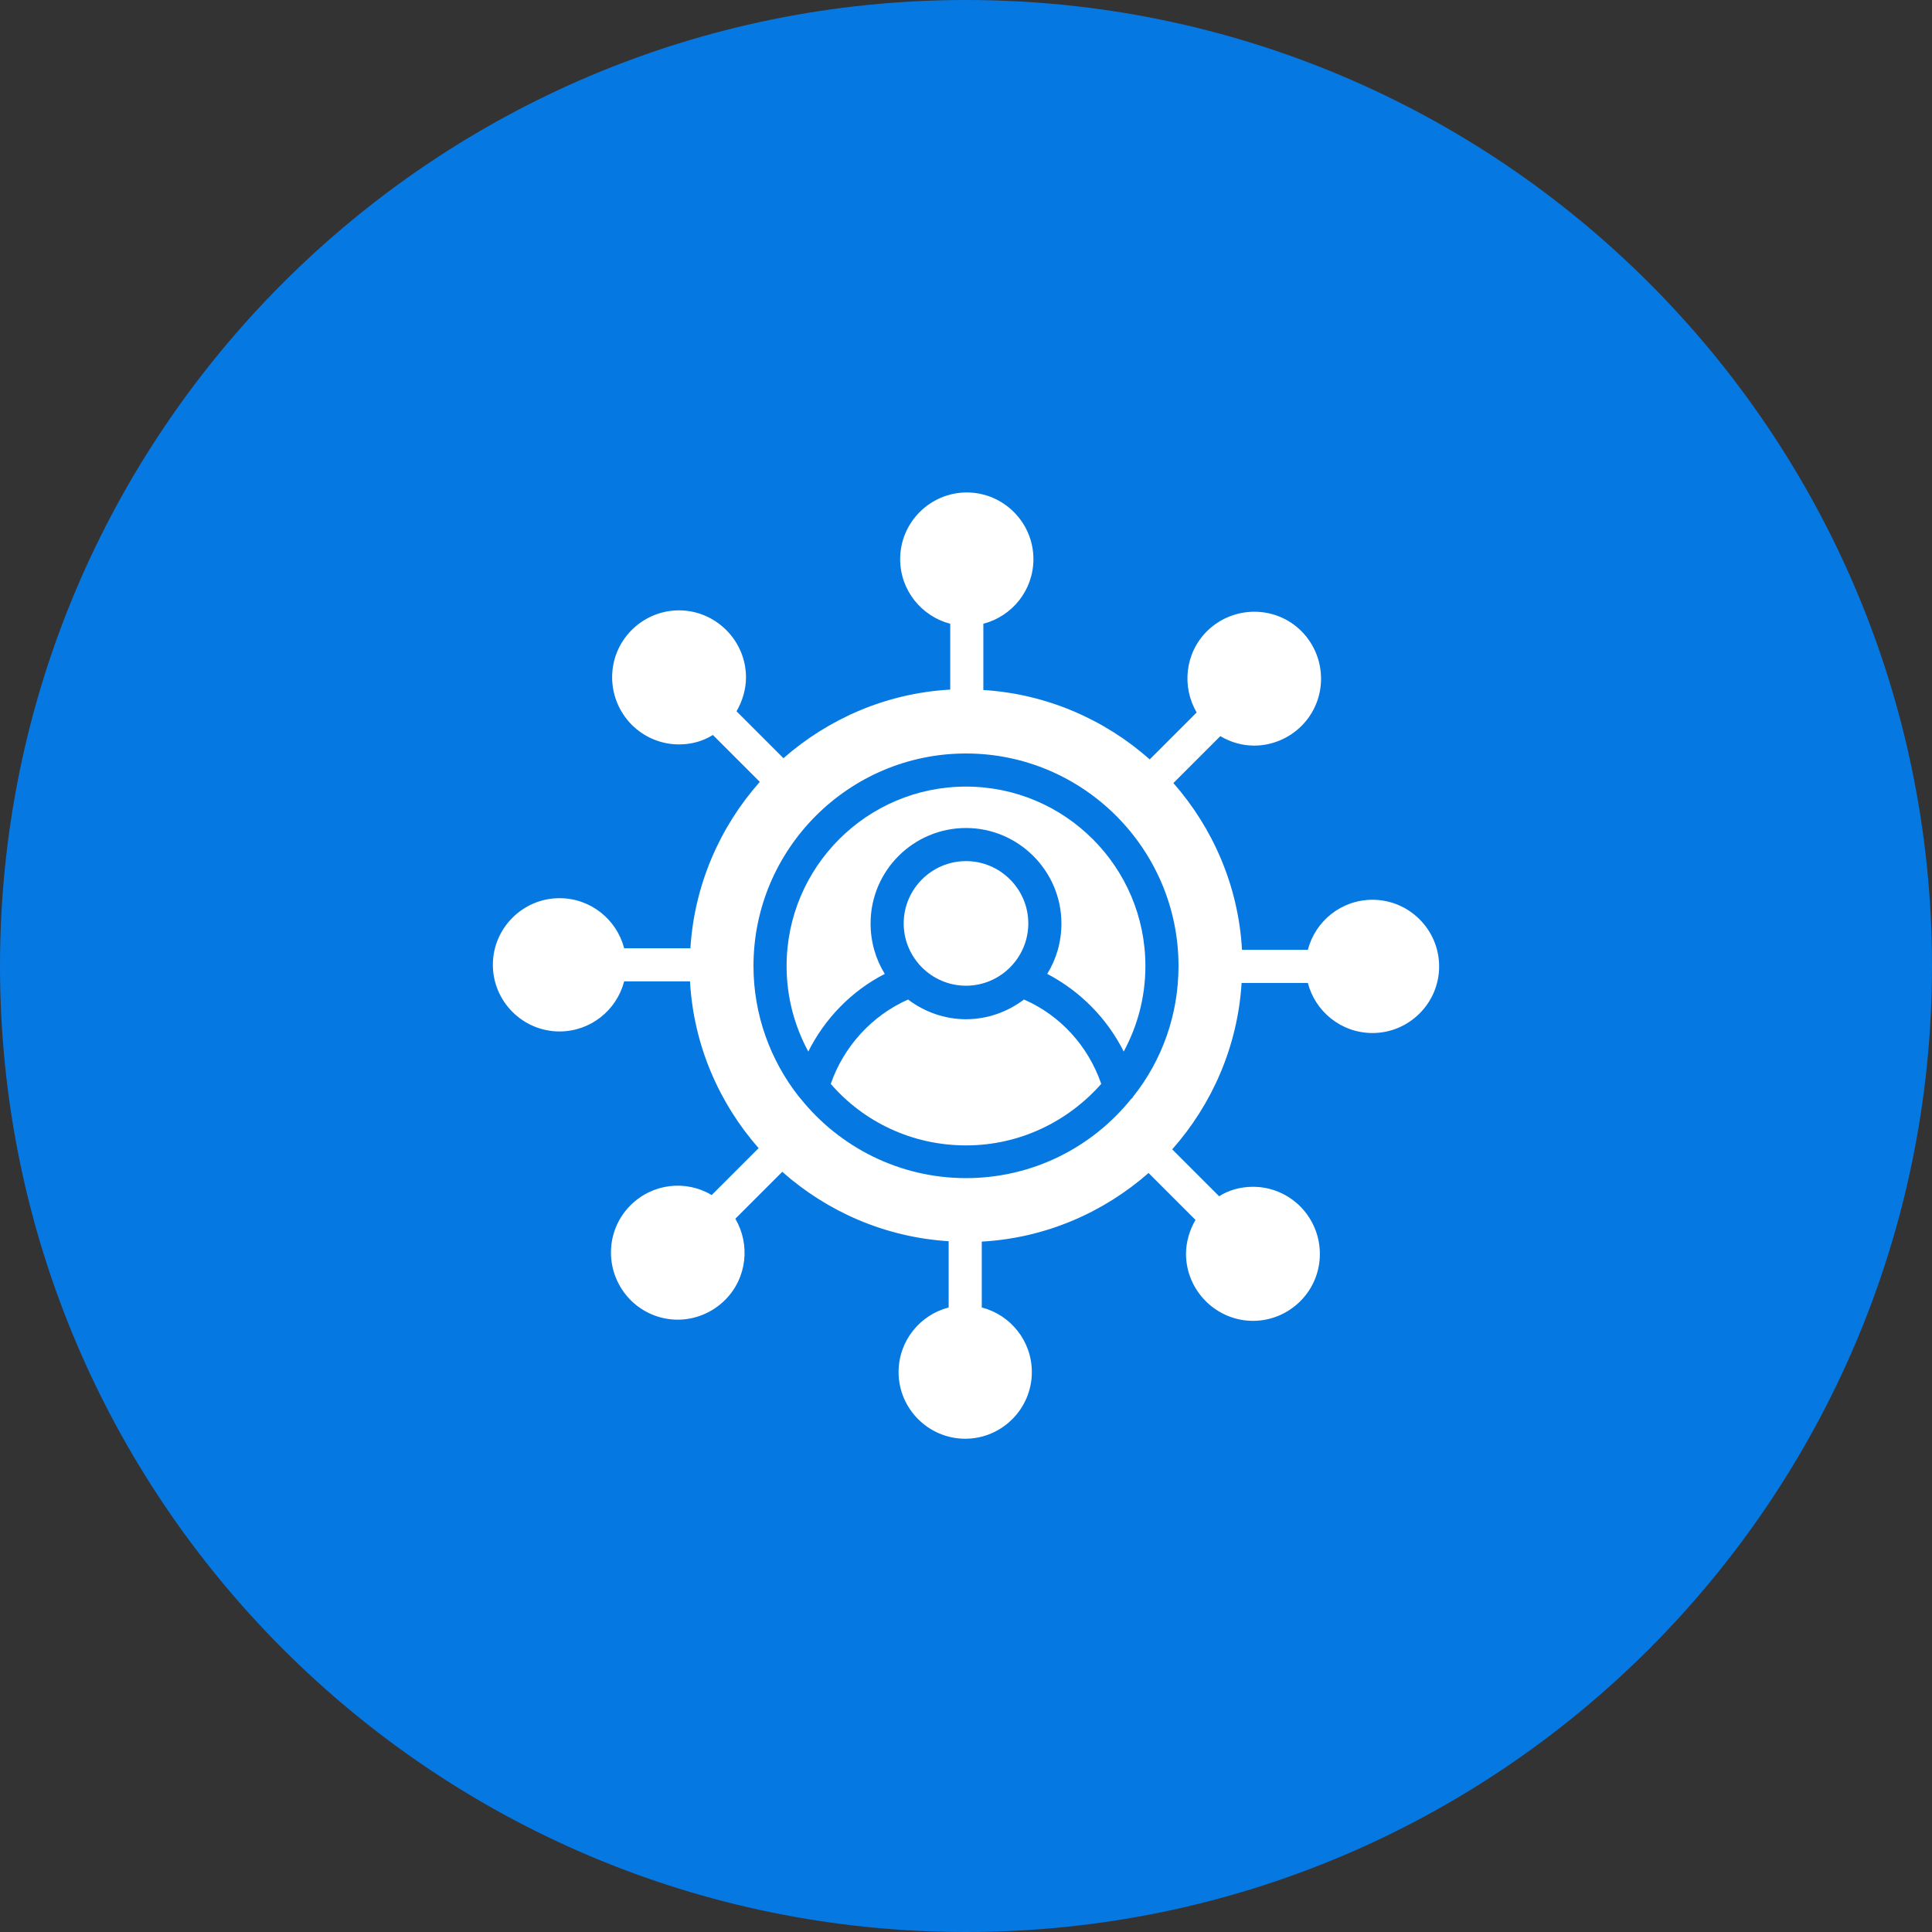 <?xml version="1.0" encoding="utf-8"?>
<!-- Generator: Adobe Illustrator 27.5.0, SVG Export Plug-In . SVG Version: 6.00 Build 0)  -->
<svg version="1.1" id="Layer_1" xmlns="http://www.w3.org/2000/svg" xmlns:xlink="http://www.w3.org/1999/xlink" x="0px" y="0px"
	 viewBox="0 0 49 49" style="enable-background:new 0 0 49 49;" xml:space="preserve">
<rect x="0" y="0" width="49" height="49" fill="#333333" stroke="none"/>
<style type="text/css">
	.st0{fill:#0678E2;}
	.st1{fill:#FFFFFF;}
	.st2{fill:#FFFFFF;stroke:#0678E2;stroke-width:0.567;stroke-miterlimit:10;}
	.st3{fill:#FFFFFF;stroke:#FFFFFF;stroke-width:0.567;stroke-miterlimit:10;}
	.st4{fill-rule:evenodd;clip-rule:evenodd;fill:#FFFFFF;}
	.st5{fill-rule:evenodd;clip-rule:evenodd;fill:none;stroke:#FFFFFF;stroke-width:1.125;stroke-miterlimit:22.926;}
	.st6{fill-rule:evenodd;clip-rule:evenodd;fill:#0678E2;}
	.st7{fill:none;stroke:#FFFFFF;stroke-width:0.404;stroke-linecap:round;stroke-linejoin:round;stroke-miterlimit:10;}
</style>
<path class="st0" d="M24.5,49L24.5,49C10.97,49,0,38.03,0,24.5v0C0,10.97,10.97,0,24.5,0h0C38.03,0,49,10.97,49,24.5v0
	C49,38.03,38.03,49,24.5,49z"/>
<g id="NewGroupe0_9_">
	<g id="NewGroup9-0">
		<g>
			<path class="st1" d="M24.5,19.95c-2.51,0-4.55,2.04-4.55,4.55c0,0.79,0.2,1.52,0.55,2.17c0.42-0.84,1.1-1.54,1.94-1.97
				c-0.23-0.37-0.36-0.81-0.36-1.28c0-1.34,1.09-2.42,2.42-2.42s2.42,1.09,2.42,2.42c0,0.47-0.13,0.91-0.36,1.28
				c0.84,0.44,1.52,1.13,1.94,1.97c0.35-0.65,0.55-1.38,0.55-2.17C29.05,21.99,27.01,19.95,24.5,19.95L24.5,19.95z"/>
			<path class="st1" d="M25.97,25.35c-0.41,0.31-0.92,0.5-1.47,0.5s-1.06-0.19-1.47-0.5c-0.92,0.41-1.63,1.19-1.96,2.14
				c0.83,0.96,2.06,1.56,3.43,1.56s2.59-0.61,3.43-1.56C27.6,26.53,26.89,25.75,25.97,25.35L25.97,25.35z"/>
			<path class="st1" d="M24.5,25c0.87,0,1.58-0.71,1.58-1.58c0-0.87-0.71-1.58-1.58-1.58c-0.87,0-1.58,0.71-1.58,1.58
				C22.92,24.29,23.63,25,24.5,25L24.5,25z"/>
			<path class="st1" d="M28.69,27.87c-0.99,1.23-2.5,2.01-4.19,2.01s-3.21-0.79-4.19-2.01c-0.02-0.02-0.04-0.05-0.06-0.07
				c-0.71-0.91-1.14-2.06-1.14-3.3c0-2.97,2.42-5.39,5.39-5.39c2.97,0,5.39,2.42,5.39,5.39c0,1.24-0.42,2.39-1.14,3.3
				C28.73,27.83,28.72,27.85,28.69,27.87L28.69,27.87z M34.81,22.82c-0.79,0-1.45,0.54-1.64,1.27h-1.67
				c-0.09-1.62-0.74-3.09-1.74-4.23l1.19-1.19c0.27,0.16,0.56,0.24,0.86,0.24c0.43,0,0.87-0.17,1.2-0.5c0.66-0.66,0.66-1.73,0-2.4
				c-0.66-0.66-1.73-0.66-2.4,0c-0.56,0.56-0.64,1.41-0.26,2.06l-1.19,1.19c-1.14-1.01-2.61-1.66-4.22-1.76v-1.68
				c0.73-0.19,1.27-0.85,1.27-1.64c0-0.93-0.76-1.69-1.69-1.69c-0.93,0-1.69,0.76-1.69,1.69c0,0.79,0.54,1.45,1.27,1.64v1.67
				c-1.62,0.09-3.09,0.74-4.23,1.74l-1.19-1.19c0.15-0.26,0.24-0.56,0.24-0.86c0-0.45-0.18-0.88-0.5-1.2l0,0
				c-0.32-0.32-0.75-0.5-1.2-0.5c-0.45,0-0.88,0.18-1.2,0.5c-0.66,0.66-0.66,1.73,0,2.4c0.32,0.32,0.75,0.5,1.2,0.5
				c0.31,0,0.61-0.08,0.86-0.24l1.19,1.19c-1.01,1.14-1.66,2.61-1.76,4.22h-1.68c-0.19-0.73-0.85-1.27-1.64-1.27
				c-0.93,0-1.69,0.76-1.69,1.69c0,0.93,0.76,1.69,1.69,1.69c0.79,0,1.45-0.54,1.64-1.27h1.67c0.09,1.62,0.74,3.09,1.74,4.23
				l-1.19,1.19c-0.65-0.39-1.5-0.3-2.06,0.26c-0.66,0.66-0.66,1.73,0,2.4c0.33,0.33,0.76,0.5,1.2,0.5c0.43,0,0.87-0.17,1.2-0.5
				c0.56-0.56,0.64-1.41,0.26-2.06l1.19-1.19c1.14,1.01,2.61,1.66,4.22,1.76v1.68c-0.73,0.19-1.27,0.85-1.27,1.64
				c0,0.93,0.76,1.69,1.69,1.69c0.93,0,1.69-0.76,1.69-1.69c0-0.79-0.54-1.45-1.27-1.64v-1.67c1.62-0.09,3.09-0.74,4.23-1.74
				l1.19,1.19c-0.15,0.26-0.24,0.56-0.24,0.86c0,0.45,0.18,0.88,0.5,1.2l0,0c0.32,0.32,0.75,0.5,1.2,0.5c0.45,0,0.88-0.18,1.2-0.5
				c0.66-0.66,0.66-1.73,0-2.4c-0.32-0.32-0.75-0.5-1.2-0.5c-0.31,0-0.61,0.08-0.86,0.24l-1.19-1.19c1.01-1.14,1.66-2.61,1.76-4.22
				h1.68c0.19,0.73,0.85,1.27,1.64,1.27c0.93,0,1.69-0.76,1.69-1.69C36.5,23.58,35.74,22.82,34.81,22.82L34.81,22.82z"/>
		</g>
	</g>
</g>
</svg>
